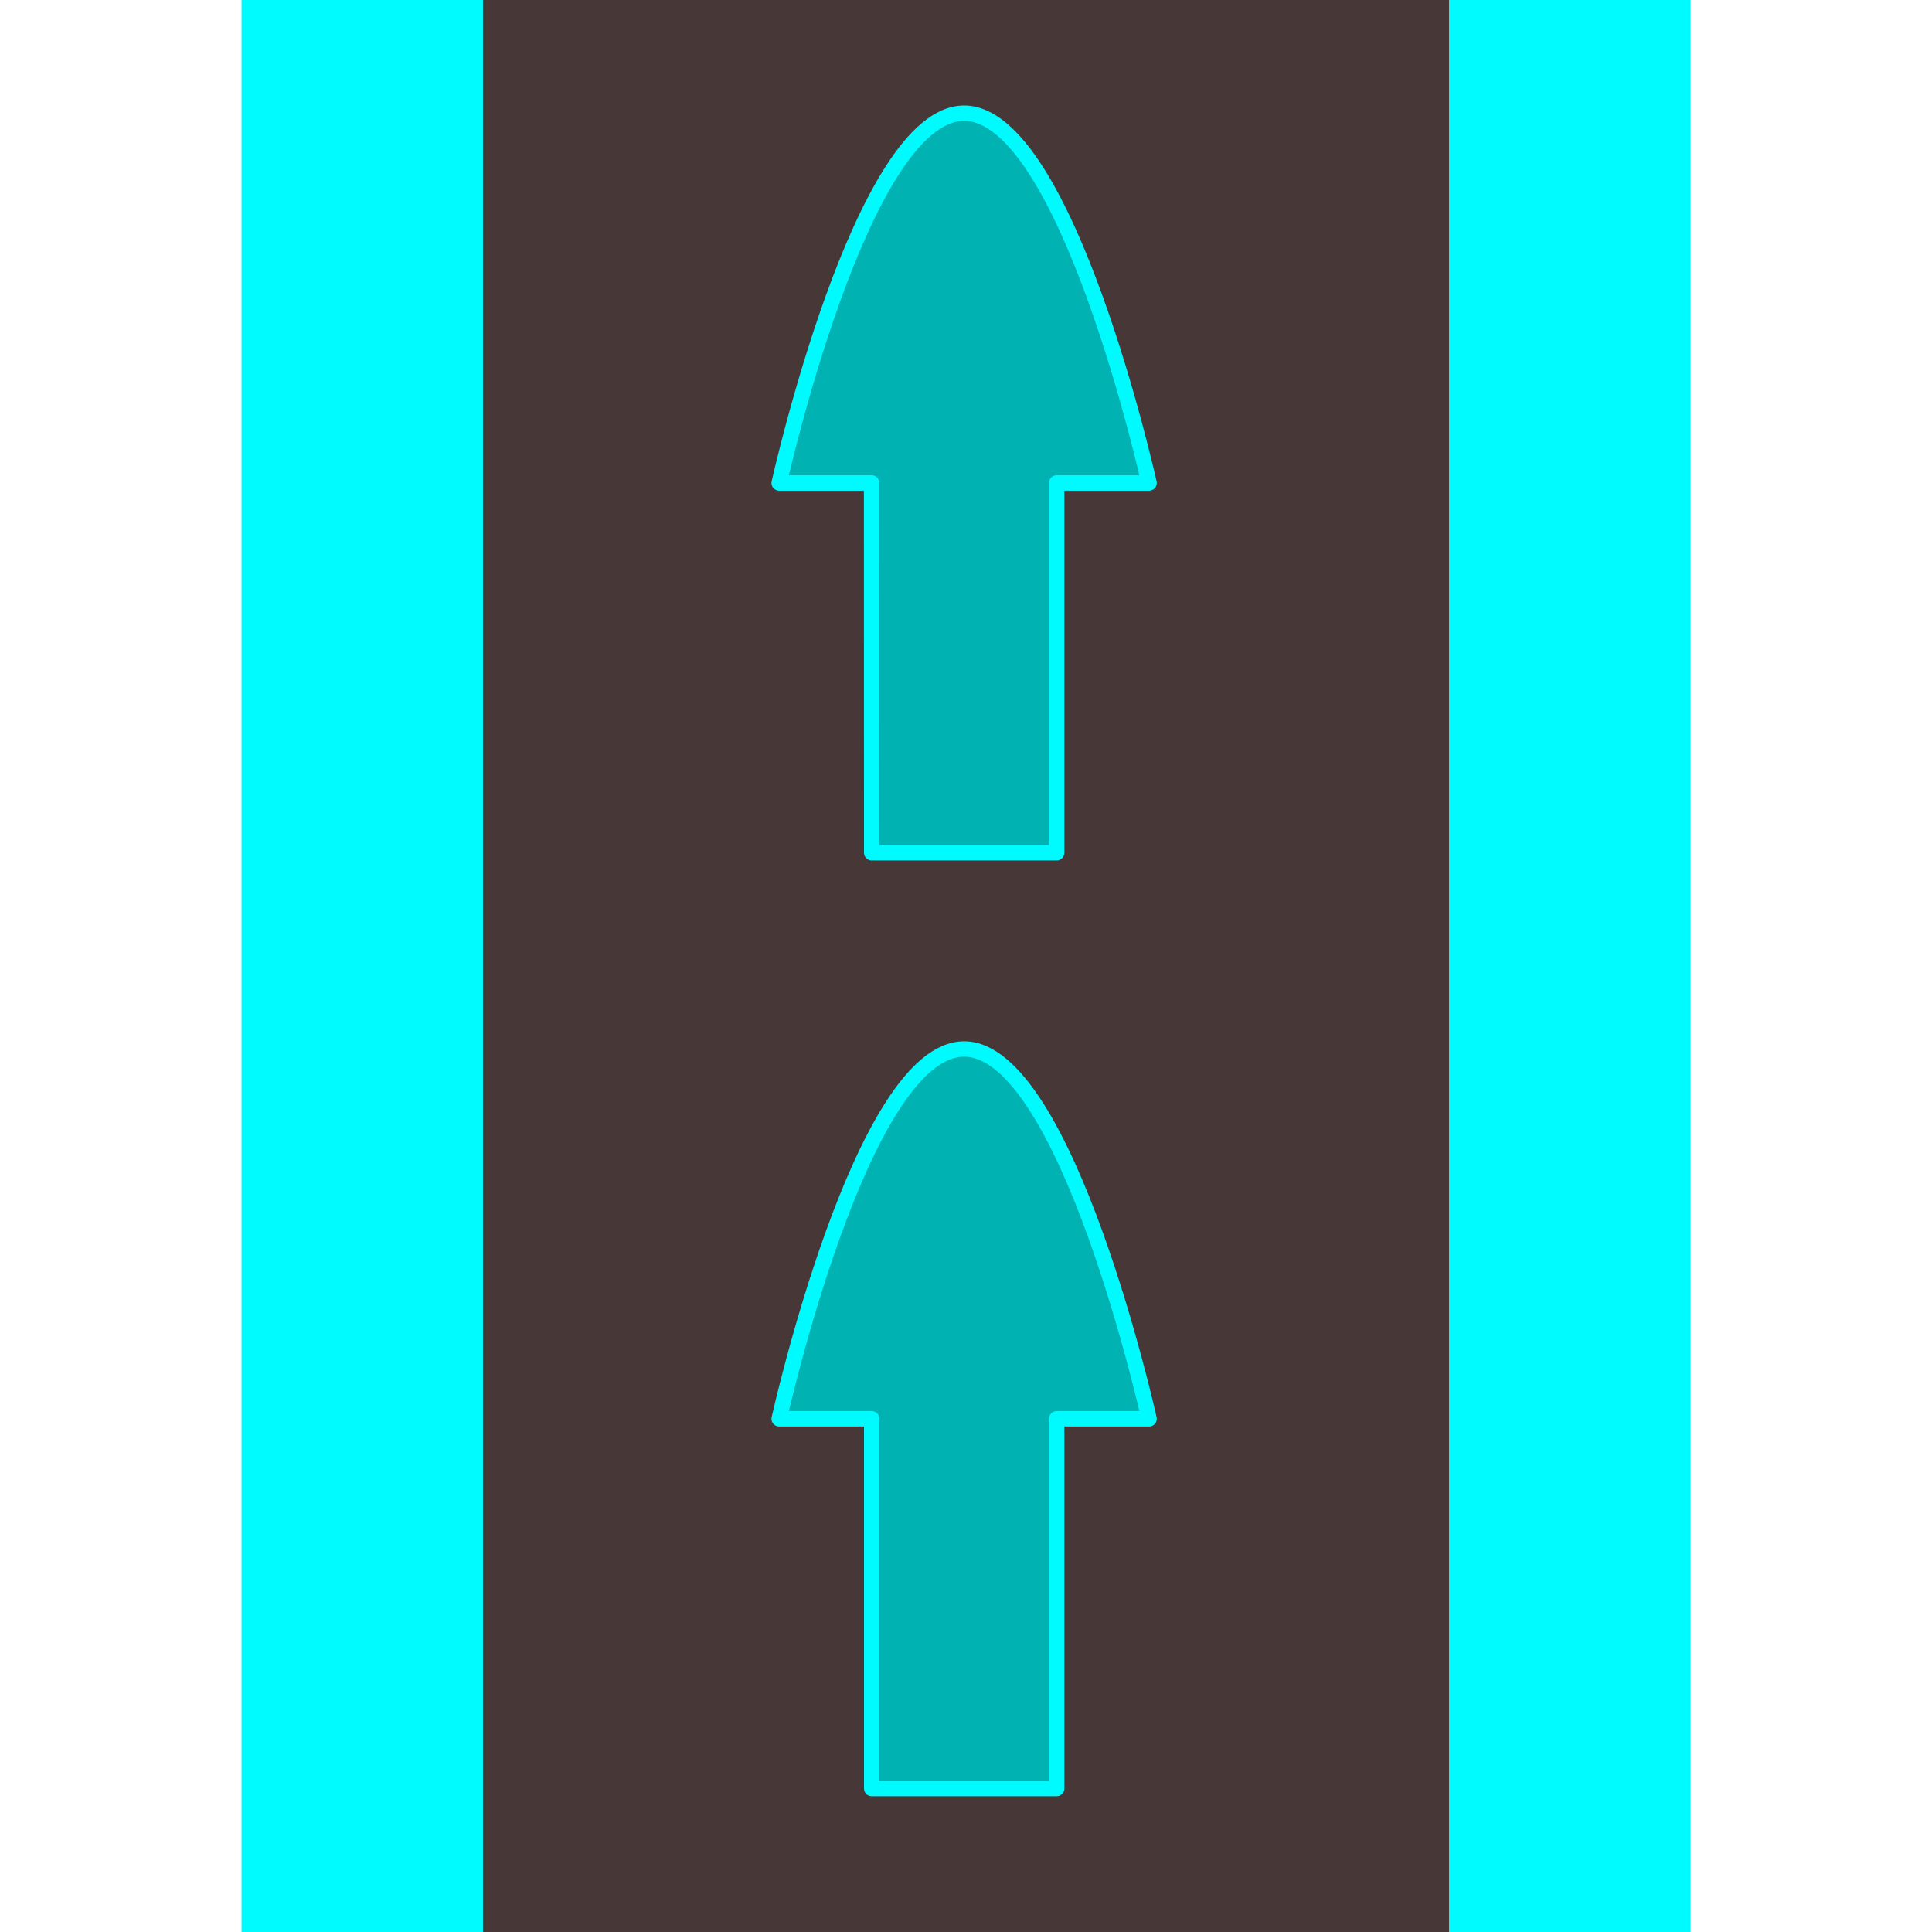 <?xml version="1.0" encoding="UTF-8" standalone="no"?>
<!-- Created with Inkscape (http://www.inkscape.org/) -->

<svg
   xmlns:dc="http://purl.org/dc/elements/1.1/"
   xmlns:cc="http://creativecommons.org/ns#"
   xmlns:rdf="http://www.w3.org/1999/02/22-rdf-syntax-ns#"
   xmlns:svg="http://www.w3.org/2000/svg"
   xmlns="http://www.w3.org/2000/svg"
   xmlns:sodipodi="http://sodipodi.sourceforge.net/DTD/sodipodi-0.dtd"
   xmlns:inkscape="http://www.inkscape.org/namespaces/inkscape"
   width="64"
   height="64"
   viewBox="0 0 16.933 16.933"
   version="1.1"
   id="svg8"
   inkscape:version="0.92.3 (2405546, 2018-03-11)"
   sodipodi:docname="conveyor_belt_2.svg"
   inkscape:export-filename="/home/terezievahalova/dev/roboprojekt_muj/plochy/png/conveyor_belt_2.png"
   inkscape:export-xdpi="96.000008"
   inkscape:export-ydpi="96.000008">
  <defs
     id="defs2" />
  <sodipodi:namedview
     id="base"
     pagecolor="#ffffff"
     bordercolor="#666666"
     borderopacity="1.0"
     inkscape:pageopacity="0.0"
     inkscape:pageshadow="2"
     inkscape:zoom="8"
     inkscape:cx="37.283239"
     inkscape:cy="39.256851"
     inkscape:document-units="px"
     inkscape:current-layer="layer1"
     showgrid="true"
     units="px"
     inkscape:window-width="1920"
     inkscape:window-height="1016"
     inkscape:window-x="0"
     inkscape:window-y="27"
     inkscape:window-maximized="1">
    <inkscape:grid
       type="xygrid"
       id="grid4506"
       empspacing="8"
       originx="8.2266988e-07"
       originy="-2.8732868e-05" />
  </sodipodi:namedview>
  <g
     inkscape:label="Vrstva 1"
     inkscape:groupmode="layer"
     id="layer1"
     transform="translate(8.226699e-7,-280.067)">
    <rect
       style="fill:#00fbff;fill-opacity:1;stroke-width:0.187"
       id="rect4514"
       width="2.117"
       height="16.933"
       x="2.117"
       y="280.067" />
    <rect
       style="fill:#00fbff;fill-opacity:1;stroke-width:0.265"
       id="rect4516"
       width="2.117"
       height="16.933"
       x="12.7"
       y="280.067" />
    <rect
       style="fill:#483737;fill-opacity:1;stroke-width:0.265"
       id="rect4518"
       width="8.467"
       height="16.933"
       x="4.233"
       y="280.067" />
    <path
       style="fill:#00b2b2;fill-opacity:1;stroke:#00fbff;stroke-width:0.135;stroke-linecap:round;stroke-linejoin:round;stroke-miterlimit:4;stroke-dasharray:none;stroke-opacity:1"
       d="m 7.64,295.743 h 1.621 v -3.241 h 0.81 c 0,0 -0.72,-3.241 -1.621,-3.241 -0.9,0 -1.621,3.241 -1.621,3.241 H 7.64 Z"
       id="path4524-3-8"
       inkscape:connector-curvature="0"
       sodipodi:nodetypes="cccczccc" />
    <path
       style="fill:#00b2b2;fill-opacity:1;stroke:#00fbff;stroke-width:0.135;stroke-linecap:round;stroke-linejoin:round;stroke-miterlimit:4;stroke-dasharray:none;stroke-opacity:1"
       d="m 7.64,287.541 h 1.621 v -3.241 h 0.81 c 0,0 -0.72,-3.241 -1.621,-3.241 -0.9,0 -1.621,3.241 -1.621,3.241 h 0.81 z"
       id="path4524-3"
       inkscape:connector-curvature="0"
       sodipodi:nodetypes="cccczccc" />
  </g>
</svg>
